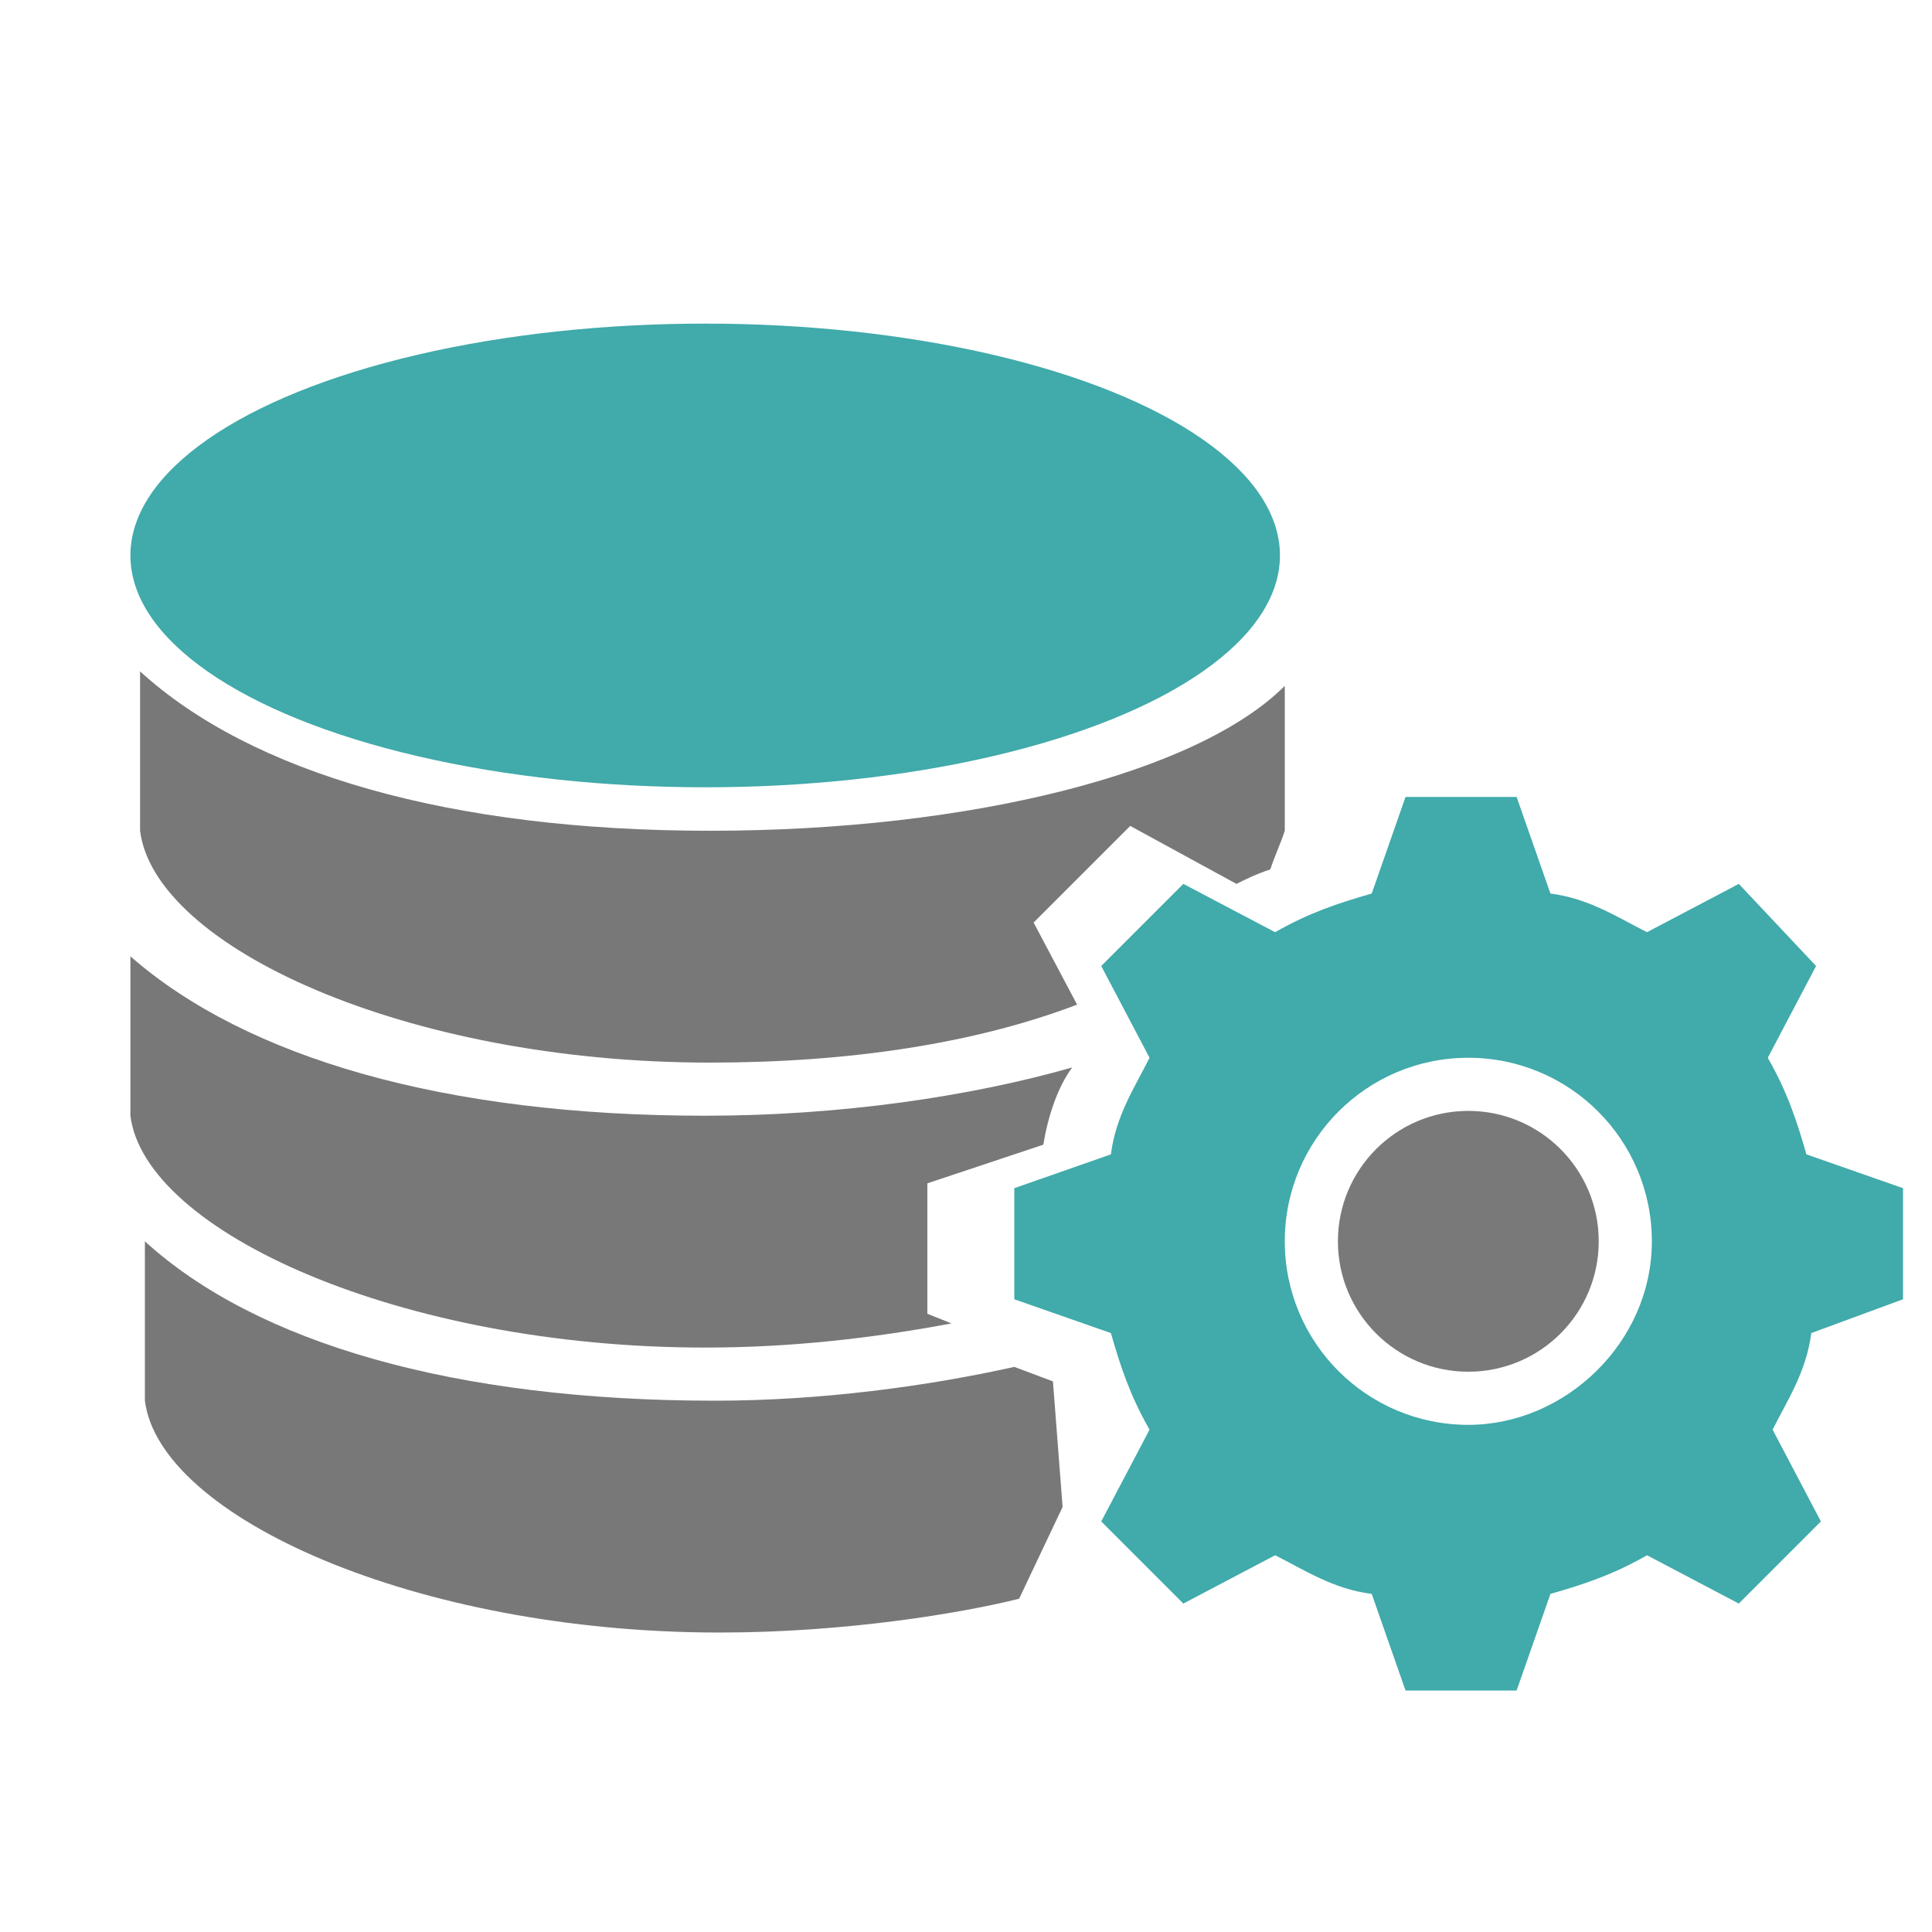 <?xml version="1.0" encoding="utf-8"?>
<!-- Generator: Adobe Illustrator 24.3.0, SVG Export Plug-In . SVG Version: 6.00 Build 0)  -->
<svg version="1.1" id="Ebene_1" xmlns="http://www.w3.org/2000/svg" xmlns:xlink="http://www.w3.org/1999/xlink" x="0px" y="0px"
	 viewBox="0 0 40 40" style="enable-background:new 0 0 40 40;" xml:space="preserve">
<style type="text/css">
	.st0{fill:#41AAAA;}
	.st1{fill:#787878;}
	.st2{fill:#797979;}
</style>
<ellipse class="st0" cx="14.6" cy="11.5" rx="11.9" ry="4.8"/>
<g>
	<path class="st1" d="M26.5,28.1v-3c-0.2,0.2-0.4,0.4-0.7,0.6c0,0,0,0,0,0.1C25.8,26.6,26.1,27.4,26.5,28.1z"/>
	<path class="st1" d="M22,31.2l-0.2-2.6L21,28.3c-1.8,0.4-4,0.7-6.2,0.7C9.4,29,5.3,27.8,3,25.7V29c0.3,2.4,5.6,4.8,11.9,4.8
		c2.6,0,5-0.4,6.2-0.7L22,31.2z"/>
</g>
<g>
	<g>
		<g>
			<path class="st0" d="M39.4,26.9v-2.3l-2-0.7c-0.2-0.7-0.4-1.3-0.8-2l1-1.9L36,18.3l-1.9,1c-0.6-0.3-1.2-0.7-2-0.8l-0.7-2h-2.3
				l-0.7,2c-0.7,0.2-1.3,0.4-2,0.8l-1.9-1L22.8,20l1,1.9c-0.3,0.6-0.7,1.2-0.8,2l-2,0.7v2.3l2,0.7c0.2,0.7,0.4,1.3,0.8,2l0,0l-1,1.9
				l1.7,1.7l1.9-1l0,0c0.6,0.3,1.2,0.7,2,0.8l0,0l0.7,2h2.3l0.7-2l0,0c0.7-0.2,1.3-0.4,2-0.8l0,0l1.9,1l1.7-1.7l-1-1.9l0,0
				c0.3-0.6,0.7-1.2,0.8-2L39.4,26.9z M30.4,29.5c-2.1,0-3.8-1.7-3.8-3.8s1.7-3.8,3.8-3.8s3.8,1.7,3.8,3.8S32.4,29.5,30.4,29.5z"/>
		</g>
	</g>
	<circle class="st2" cx="30.4" cy="25.7" r="2.7"/>
</g>
<path class="st1" d="M19.2,27.2v-2.7l2.4-0.8c0.1-0.6,0.3-1.2,0.6-1.6c-2.1,0.6-4.8,1-7.6,1c-5.4,0-9.5-1.2-11.9-3.3v3.3
	c0.3,2.4,5.6,4.8,11.9,4.8c1.8,0,3.5-0.2,5.1-0.5L19.2,27.2z"/>
<path class="st1" d="M21.4,19.1l2-2l2.2,1.2c0.2-0.1,0.4-0.2,0.7-0.3c0.1-0.3,0.2-0.5,0.3-0.8v-3c-1.8,1.8-6.5,3-11.9,3
	S5.2,16,2.9,13.9v3.3C3.2,19.6,8.4,22,14.7,22c2.9,0,5.5-0.4,7.6-1.2L21.4,19.1z"/>
</svg>
